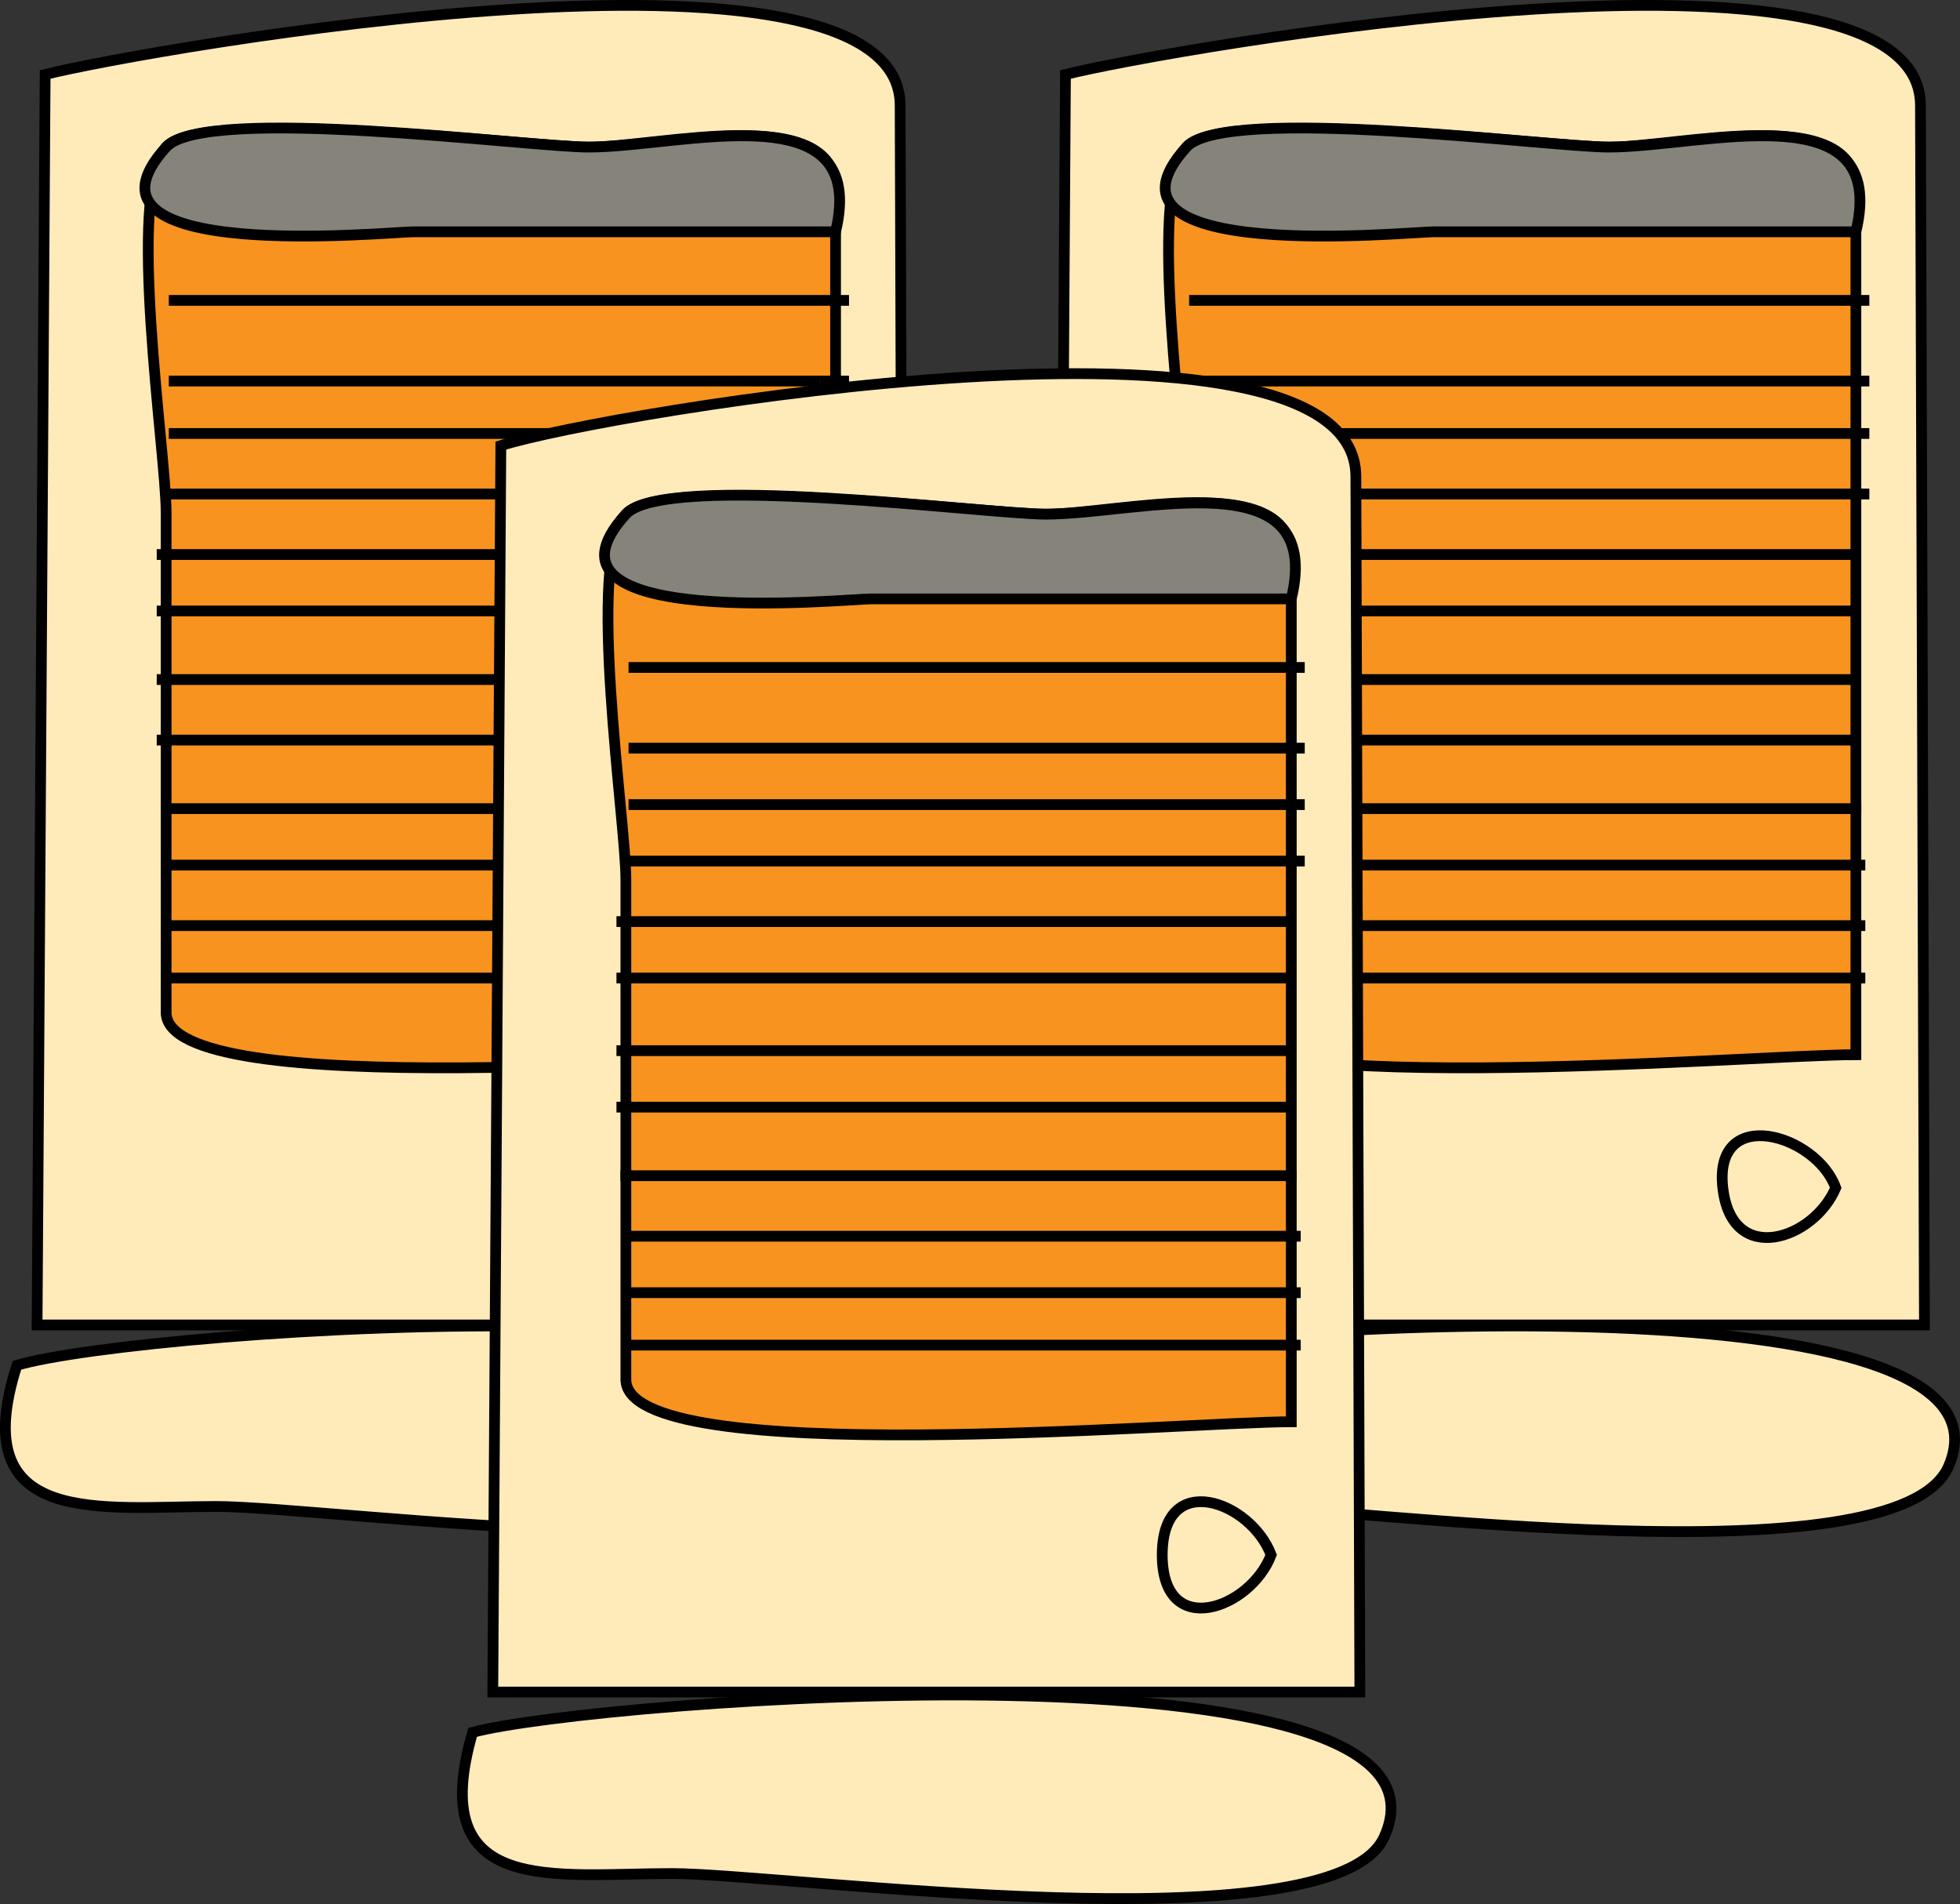 <svg xmlns="http://www.w3.org/2000/svg" xmlns:xlink="http://www.w3.org/1999/xlink" version="1.1" id="Layer_1" x="0px" y="0px" enable-background="new 0 0 822.05 841.89" xml:space="preserve" viewBox="228.86 247.04 364.51 354.01">
<rect x="228.86" y="247.04" width="364.51" height="354.01" fill="#333333" stroke="none"/>
<path fill-rule="evenodd" clip-rule="evenodd" fill="#FFEBB9" stroke="#000000" stroke-width="2" stroke-linecap="square" stroke-miterlimit="10" d="  M237.256,260.89c18.683-4.694,158.894-29.489,159.009,5.743c0.247,75.585,0.494,151.171,0.741,226.757c-53.75,0-107.5,0-161.25,0  C236.256,415.89,236.756,338.39,237.256,260.89z"/>
<path fill-rule="evenodd" clip-rule="evenodd" fill="#FFEBB9" stroke="#000000" stroke-width="2" stroke-linecap="square" stroke-miterlimit="10" d="  M232.006,500.89c-9.76,30.445,15.708,26.25,37.076,26.25c21.014,0,123.003,14.479,132.424-7.5  C417.539,482.236,254.801,494.072,232.006,500.89z"/>
<path fill-rule="evenodd" clip-rule="evenodd" fill="#F7931E" stroke="#000000" stroke-width="2" stroke-linecap="square" stroke-miterlimit="10" d="  M384.256,443.14c-20.303,0-124.5,9.116-124.5-7.864c0-30.975,0-61.95,0-92.925c0-11.21-7.491-59.224,0-67.96  c6.661-7.769,67.957,0,78.557,0c13.033,0,45.943-8.358,45.943,7.864C384.256,335.883,384.256,389.511,384.256,443.14z"/>
<path fill-rule="evenodd" clip-rule="evenodd" fill="#86837B" stroke="#000000" stroke-width="2" stroke-linecap="square" stroke-miterlimit="10" d="  M384.256,290.14c-26.186,0-52.371,0-78.557,0c-4.451,0-65.817,6.143-45.943-15.75c7.243-7.979,67.492,0,78.557,0  C355.798,274.39,390.575,263.798,384.256,290.14z"/>
<line fill="none" stroke="#000000" stroke-width="2" stroke-linecap="square" stroke-miterlimit="10" x1="261.256" y1="302.89" x2="385.756" y2="302.89"/>
<line fill="none" stroke="#000000" stroke-width="2" stroke-linecap="square" stroke-miterlimit="10" x1="261.256" y1="317.89" x2="385.756" y2="317.89"/>
<line fill="none" stroke="#000000" stroke-width="2" stroke-linecap="square" stroke-miterlimit="10" x1="261.256" y1="327.64" x2="385.756" y2="327.64"/>
<line fill="none" stroke="#000000" stroke-width="2" stroke-linecap="square" stroke-miterlimit="10" x1="261.256" y1="338.89" x2="385.756" y2="338.89"/>
<line fill="none" stroke="#000000" stroke-width="2" stroke-linecap="square" stroke-miterlimit="10" x1="259.006" y1="350.14" x2="383.506" y2="350.14"/>
<line fill="none" stroke="#000000" stroke-width="2" stroke-linecap="square" stroke-miterlimit="10" x1="259.006" y1="360.64" x2="383.506" y2="360.64"/>
<line fill="none" stroke="#000000" stroke-width="2" stroke-linecap="square" stroke-miterlimit="10" x1="259.006" y1="373.39" x2="383.506" y2="373.39"/>
<line fill="none" stroke="#000000" stroke-width="2" stroke-linecap="square" stroke-miterlimit="10" x1="259.006" y1="384.64" x2="383.506" y2="384.64"/>
<line fill="none" stroke="#000000" stroke-width="2" stroke-linecap="square" stroke-miterlimit="10" x1="259.756" y1="397.39" x2="384.256" y2="397.39"/>
<line fill="none" stroke="#000000" stroke-width="2" stroke-linecap="square" stroke-miterlimit="10" x1="260.506" y1="407.89" x2="385.006" y2="407.89"/>
<line fill="none" stroke="#000000" stroke-width="2" stroke-linecap="square" stroke-miterlimit="10" x1="260.506" y1="419.14" x2="385.006" y2="419.14"/>
<line fill="none" stroke="#000000" stroke-width="2" stroke-linecap="square" stroke-miterlimit="10" x1="260.506" y1="428.89" x2="385.006" y2="428.89"/>
<path fill-rule="evenodd" clip-rule="evenodd" fill="#FFEBB9" stroke="#000000" stroke-width="2" stroke-linecap="square" stroke-miterlimit="10" d="  M380.506,467.89c-4.037,9.569-19.325,14.827-21,0C357.75,452.352,376.905,457.892,380.506,467.89z"/>
<path fill-rule="evenodd" clip-rule="evenodd" fill="#FFEBB9" stroke="#000000" stroke-width="2" stroke-linecap="square" stroke-miterlimit="10" d="  M427.008,260.89c18.683-4.694,158.894-29.489,159.009,5.743c0.247,75.585,0.494,151.171,0.741,226.757c-53.75,0-107.5,0-161.25,0  C426.008,415.89,426.508,338.39,427.008,260.89z"/>
<path fill-rule="evenodd" clip-rule="evenodd" fill="#FFEBB9" stroke="#000000" stroke-width="2" stroke-linecap="square" stroke-miterlimit="10" d="  M421.758,500.89c-9.76,30.445,15.708,26.25,37.076,26.25c21.014,0,123.003,14.479,132.424-7.5  C607.291,482.236,444.553,494.072,421.758,500.89z"/>
<path fill-rule="evenodd" clip-rule="evenodd" fill="#F7931E" stroke="#000000" stroke-width="2" stroke-linecap="square" stroke-miterlimit="10" d="  M574.008,443.14c-20.304,0-124.5,9.116-124.5-7.864c0-30.975,0-61.95,0-92.925c0-11.21-7.491-59.224,0-67.96  c6.661-7.769,67.957,0,78.557,0c13.033,0,45.943-8.358,45.943,7.864C574.008,335.883,574.008,389.511,574.008,443.14z"/>
<path fill-rule="evenodd" clip-rule="evenodd" fill="#86837B" stroke="#000000" stroke-width="2" stroke-linecap="square" stroke-miterlimit="10" d="  M574.008,290.14c-26.186,0-52.371,0-78.557,0c-4.451,0-65.817,6.143-45.943-15.75c7.243-7.979,67.492,0,78.557,0  C545.55,274.39,580.327,263.798,574.008,290.14z"/>
<line fill="none" stroke="#000000" stroke-width="2" stroke-linecap="square" stroke-miterlimit="10" x1="451.008" y1="302.89" x2="575.508" y2="302.89"/>
<line fill="none" stroke="#000000" stroke-width="2" stroke-linecap="square" stroke-miterlimit="10" x1="451.008" y1="317.89" x2="575.508" y2="317.89"/>
<line fill="none" stroke="#000000" stroke-width="2" stroke-linecap="square" stroke-miterlimit="10" x1="451.008" y1="327.64" x2="575.508" y2="327.64"/>
<line fill="none" stroke="#000000" stroke-width="2" stroke-linecap="square" stroke-miterlimit="10" x1="451.008" y1="338.89" x2="575.508" y2="338.89"/>
<line fill="none" stroke="#000000" stroke-width="2" stroke-linecap="square" stroke-miterlimit="10" x1="448.758" y1="350.14" x2="573.258" y2="350.14"/>
<line fill="none" stroke="#000000" stroke-width="2" stroke-linecap="square" stroke-miterlimit="10" x1="448.758" y1="360.64" x2="573.258" y2="360.64"/>
<line fill="none" stroke="#000000" stroke-width="2" stroke-linecap="square" stroke-miterlimit="10" x1="448.758" y1="373.39" x2="573.258" y2="373.39"/>
<line fill="none" stroke="#000000" stroke-width="2" stroke-linecap="square" stroke-miterlimit="10" x1="448.758" y1="384.64" x2="573.258" y2="384.64"/>
<line fill="none" stroke="#000000" stroke-width="2" stroke-linecap="square" stroke-miterlimit="10" x1="449.508" y1="397.39" x2="574.008" y2="397.39"/>
<line fill="none" stroke="#000000" stroke-width="2" stroke-linecap="square" stroke-miterlimit="10" x1="450.258" y1="407.89" x2="574.758" y2="407.89"/>
<line fill="none" stroke="#000000" stroke-width="2" stroke-linecap="square" stroke-miterlimit="10" x1="450.258" y1="419.14" x2="574.758" y2="419.14"/>
<line fill="none" stroke="#000000" stroke-width="2" stroke-linecap="square" stroke-miterlimit="10" x1="450.258" y1="428.89" x2="574.758" y2="428.89"/>
<path fill-rule="evenodd" clip-rule="evenodd" fill="#FFEBB9" stroke="#000000" stroke-width="2" stroke-linecap="square" stroke-miterlimit="10" d="  M570.258,467.89c-4.037,9.569-19.324,14.827-21,0C547.502,452.352,566.657,457.892,570.258,467.89z"/>
<path fill-rule="evenodd" clip-rule="evenodd" fill="#FFEBB9" stroke="#000000" stroke-width="2" stroke-linecap="square" stroke-miterlimit="10" d="  M322.006,329.89c19.052-6.089,158.895-29.768,159.011,5.733c0.247,75.339,0.494,150.678,0.741,226.017  c-53.751,0-107.501,0-161.252,0C321.006,484.39,321.506,407.14,322.006,329.89z"/>
<path fill-rule="evenodd" clip-rule="evenodd" fill="#FFEBB9" stroke="#000000" stroke-width="2" stroke-linecap="square" stroke-miterlimit="10" d="  M316.756,569.14c-8.886,30.62,14.944,26.25,37.076,26.25c20.701,0,122.863,14.107,132.426-6.75  C503.778,550.423,339.095,563.095,316.756,569.14z"/>
<path fill-rule="evenodd" clip-rule="evenodd" fill="#F7931E" stroke="#000000" stroke-width="2" stroke-linecap="square" stroke-miterlimit="10" d="  M469.008,511.39c-20.234,0-123.752,9.115-123.752-7.864c0-30.975,0-61.95,0-92.925c0-11.175-7.484-59.267,0-67.96  c6.661-7.737,67.517,0,78.085,0c13.021,0,45.667-8.334,45.667,7.864C469.008,404.133,469.008,457.761,469.008,511.39z"/>
<path fill-rule="evenodd" clip-rule="evenodd" fill="#86837B" stroke="#000000" stroke-width="2" stroke-linecap="square" stroke-miterlimit="10" d="  M469.008,358.39c-26.028,0-52.057,0-78.085,0c-4.399,0-65.572,6.078-45.667-15.75c7.247-7.947,67.049,0,78.085,0  C440.788,342.64,475.343,332.098,469.008,358.39z"/>
<line fill="none" stroke="#000000" stroke-width="2" stroke-linecap="square" stroke-miterlimit="10" x1="346.756" y1="371.14" x2="470.508" y2="371.14"/>
<line fill="none" stroke="#000000" stroke-width="2" stroke-linecap="square" stroke-miterlimit="10" x1="346.756" y1="386.14" x2="470.508" y2="386.14"/>
<line fill="none" stroke="#000000" stroke-width="2" stroke-linecap="square" stroke-miterlimit="10" x1="346.756" y1="396.64" x2="470.508" y2="396.64"/>
<line fill="none" stroke="#000000" stroke-width="2" stroke-linecap="square" stroke-miterlimit="10" x1="346.756" y1="407.14" x2="470.508" y2="407.14"/>
<line fill="none" stroke="#000000" stroke-width="2" stroke-linecap="square" stroke-miterlimit="10" x1="344.506" y1="418.39" x2="468.258" y2="418.39"/>
<line fill="none" stroke="#000000" stroke-width="2" stroke-linecap="square" stroke-miterlimit="10" x1="344.506" y1="428.89" x2="468.258" y2="428.89"/>
<line fill="none" stroke="#000000" stroke-width="2" stroke-linecap="square" stroke-miterlimit="10" x1="344.506" y1="442.39" x2="468.258" y2="442.39"/>
<line fill="none" stroke="#000000" stroke-width="2" stroke-linecap="square" stroke-miterlimit="10" x1="344.506" y1="452.89" x2="468.258" y2="452.89"/>
<line fill="none" stroke="#000000" stroke-width="2" stroke-linecap="square" stroke-miterlimit="10" x1="345.256" y1="465.64" x2="469.008" y2="465.64"/>
<line fill="none" stroke="#000000" stroke-width="2" stroke-linecap="square" stroke-miterlimit="10" x1="346.006" y1="476.89" x2="469.758" y2="476.89"/>
<line fill="none" stroke="#000000" stroke-width="2" stroke-linecap="square" stroke-miterlimit="10" x1="346.006" y1="487.39" x2="469.758" y2="487.39"/>
<line fill="none" stroke="#000000" stroke-width="2" stroke-linecap="square" stroke-miterlimit="10" x1="346.006" y1="497.14" x2="469.758" y2="497.14"/>
<path fill-rule="evenodd" clip-rule="evenodd" fill="#FFEBB9" stroke="#000000" stroke-width="2" stroke-linecap="square" stroke-miterlimit="10" d="  M465.258,536.14c-3.813,10.026-20.25,16.014-20.25,0S461.444,526.114,465.258,536.14z"/>
</svg>